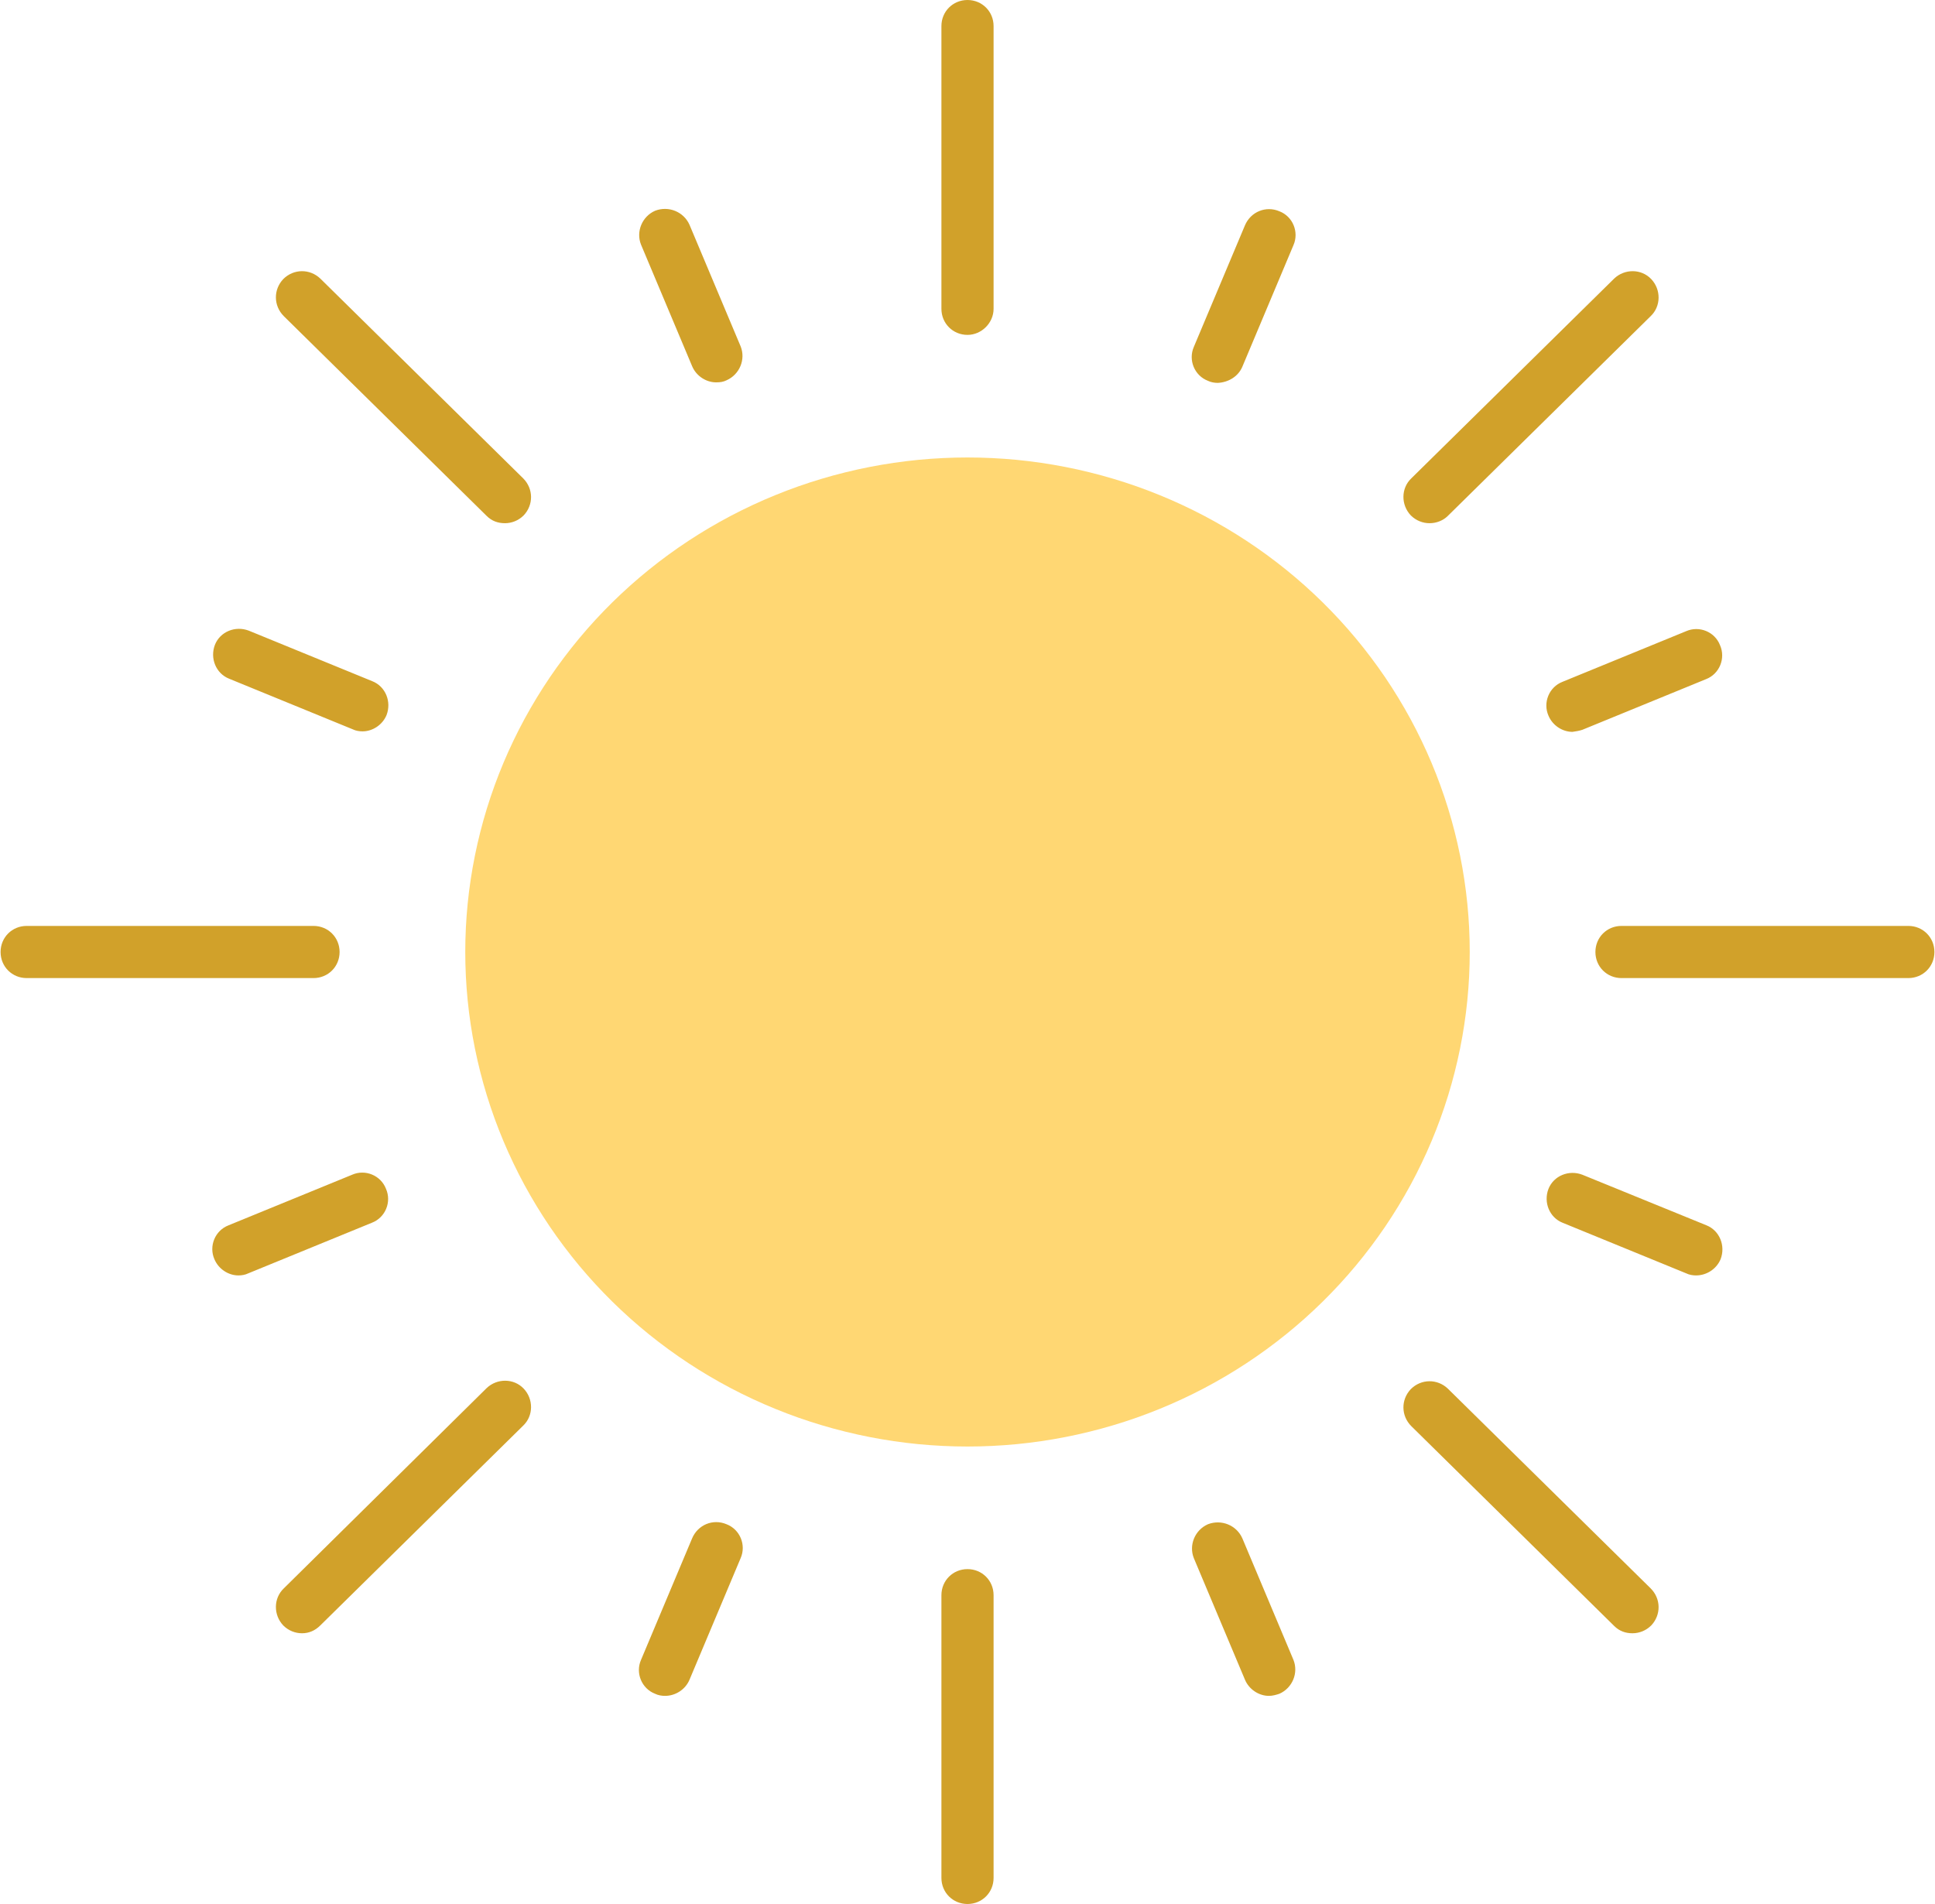 <svg xmlns="http://www.w3.org/2000/svg" xmlns:xlink="http://www.w3.org/1999/xlink" width="500" zoomAndPan="magnify" viewBox="0 0 375 369" height="492" preserveAspectRatio="xMidYMid meet" version="1.0"><path fill="#ffd773" d="M 284.832 184.5 C 284.832 186.07 284.793 187.637 284.715 189.203 C 284.637 190.77 284.52 192.332 284.363 193.895 C 284.207 195.453 284.012 197.012 283.777 198.562 C 283.543 200.113 283.273 201.66 282.961 203.195 C 282.648 204.734 282.301 206.266 281.914 207.785 C 281.527 209.309 281.102 210.82 280.641 212.32 C 280.176 213.82 279.68 215.309 279.141 216.789 C 278.605 218.266 278.031 219.727 277.422 221.176 C 276.812 222.625 276.168 224.059 275.484 225.477 C 274.805 226.895 274.09 228.293 273.34 229.68 C 272.586 231.062 271.801 232.426 270.984 233.77 C 270.164 235.117 269.312 236.441 268.43 237.746 C 267.543 239.051 266.625 240.332 265.676 241.59 C 264.727 242.852 263.75 244.086 262.738 245.301 C 261.727 246.512 260.688 247.699 259.617 248.863 C 258.547 250.023 257.449 251.16 256.324 252.27 C 255.195 253.379 254.043 254.457 252.863 255.512 C 251.684 256.566 250.477 257.59 249.246 258.586 C 248.016 259.578 246.758 260.543 245.48 261.477 C 244.199 262.414 242.898 263.316 241.574 264.188 C 240.25 265.059 238.906 265.898 237.539 266.703 C 236.172 267.512 234.785 268.281 233.383 269.023 C 231.977 269.762 230.555 270.465 229.113 271.137 C 227.676 271.809 226.219 272.441 224.746 273.043 C 223.273 273.645 221.789 274.207 220.289 274.738 C 218.789 275.266 217.277 275.758 215.754 276.211 C 214.23 276.668 212.695 277.086 211.148 277.465 C 209.605 277.848 208.051 278.191 206.488 278.496 C 204.926 278.805 203.355 279.07 201.781 279.301 C 200.207 279.531 198.625 279.723 197.039 279.879 C 195.453 280.031 193.867 280.145 192.277 280.223 C 190.684 280.301 189.094 280.34 187.5 280.34 C 185.906 280.34 184.316 280.301 182.723 280.223 C 181.133 280.145 179.547 280.031 177.961 279.879 C 176.375 279.723 174.793 279.531 173.219 279.301 C 171.645 279.07 170.074 278.805 168.512 278.496 C 166.949 278.191 165.395 277.848 163.852 277.465 C 162.305 277.086 160.77 276.668 159.246 276.211 C 157.723 275.758 156.211 275.266 154.711 274.738 C 153.211 274.207 151.727 273.645 150.254 273.043 C 148.781 272.441 147.324 271.809 145.887 271.137 C 144.445 270.465 143.023 269.762 141.617 269.023 C 140.215 268.281 138.828 267.512 137.461 266.703 C 136.094 265.898 134.75 265.059 133.426 264.188 C 132.102 263.316 130.801 262.414 129.52 261.477 C 128.242 260.543 126.984 259.578 125.754 258.586 C 124.523 257.59 123.316 256.566 122.137 255.512 C 120.957 254.457 119.805 253.379 118.676 252.27 C 117.551 251.16 116.453 250.023 115.383 248.863 C 114.312 247.699 113.273 246.512 112.262 245.301 C 111.25 244.086 110.273 242.852 109.324 241.59 C 108.375 240.332 107.457 239.051 106.57 237.746 C 105.688 236.441 104.836 235.117 104.016 233.77 C 103.199 232.426 102.414 231.062 101.66 229.68 C 100.91 228.293 100.195 226.895 99.516 225.477 C 98.832 224.059 98.188 222.625 97.578 221.176 C 96.969 219.727 96.395 218.266 95.859 216.789 C 95.32 215.309 94.824 213.82 94.359 212.32 C 93.898 210.82 93.473 209.309 93.086 207.785 C 92.699 206.266 92.352 204.734 92.039 203.195 C 91.727 201.66 91.457 200.113 91.223 198.562 C 90.988 197.012 90.793 195.453 90.637 193.895 C 90.48 192.332 90.363 190.77 90.285 189.203 C 90.207 187.637 90.168 186.07 90.168 184.5 C 90.168 182.93 90.207 181.363 90.285 179.797 C 90.363 178.23 90.48 176.668 90.637 175.105 C 90.793 173.547 90.988 171.988 91.223 170.438 C 91.457 168.887 91.727 167.34 92.039 165.805 C 92.352 164.266 92.699 162.734 93.086 161.215 C 93.473 159.691 93.898 158.18 94.359 156.68 C 94.824 155.18 95.32 153.691 95.859 152.211 C 96.395 150.734 96.969 149.273 97.578 147.824 C 98.188 146.375 98.832 144.941 99.516 143.523 C 100.195 142.105 100.91 140.707 101.66 139.32 C 102.414 137.938 103.199 136.574 104.016 135.23 C 104.836 133.883 105.688 132.559 106.57 131.254 C 107.457 129.949 108.375 128.668 109.324 127.41 C 110.273 126.148 111.25 124.914 112.262 123.699 C 113.273 122.488 114.312 121.301 115.383 120.137 C 116.453 118.977 117.551 117.84 118.676 116.73 C 119.805 115.621 120.957 114.543 122.137 113.488 C 123.316 112.434 124.523 111.41 125.754 110.414 C 126.984 109.422 128.242 108.457 129.52 107.52 C 130.801 106.586 132.102 105.684 133.426 104.812 C 134.75 103.941 136.094 103.102 137.461 102.297 C 138.828 101.488 140.215 100.719 141.617 99.977 C 143.023 99.238 144.445 98.535 145.887 97.863 C 147.324 97.191 148.781 96.555 150.254 95.957 C 151.727 95.355 153.211 94.793 154.711 94.262 C 156.211 93.734 157.723 93.242 159.246 92.789 C 160.77 92.332 162.305 91.914 163.852 91.535 C 165.395 91.152 166.949 90.809 168.512 90.504 C 170.074 90.195 171.645 89.93 173.219 89.699 C 174.793 89.469 176.375 89.277 177.961 89.121 C 179.547 88.969 181.133 88.852 182.723 88.777 C 184.316 88.699 185.906 88.66 187.5 88.66 C 189.094 88.66 190.684 88.699 192.277 88.777 C 193.867 88.852 195.453 88.969 197.039 89.121 C 198.625 89.277 200.207 89.469 201.781 89.699 C 203.355 89.93 204.926 90.195 206.488 90.504 C 208.051 90.809 209.605 91.152 211.148 91.535 C 212.695 91.914 214.23 92.332 215.754 92.789 C 217.277 93.242 218.789 93.734 220.289 94.262 C 221.789 94.793 223.273 95.355 224.746 95.957 C 226.219 96.555 227.676 97.191 229.113 97.863 C 230.555 98.535 231.977 99.238 233.383 99.977 C 234.785 100.719 236.172 101.488 237.539 102.297 C 238.906 103.102 240.25 103.941 241.574 104.812 C 242.898 105.684 244.199 106.586 245.48 107.52 C 246.758 108.457 248.016 109.422 249.246 110.414 C 250.477 111.41 251.684 112.434 252.863 113.488 C 254.043 114.543 255.195 115.621 256.324 116.73 C 257.449 117.84 258.547 118.977 259.617 120.137 C 260.688 121.301 261.727 122.488 262.738 123.699 C 263.75 124.914 264.727 126.148 265.676 127.41 C 266.625 128.668 267.543 129.949 268.43 131.254 C 269.312 132.559 270.164 133.883 270.984 135.23 C 271.801 136.574 272.586 137.938 273.34 139.32 C 274.09 140.707 274.805 142.105 275.484 143.523 C 276.168 144.941 276.812 146.375 277.422 147.824 C 278.031 149.273 278.605 150.734 279.141 152.211 C 279.68 153.691 280.176 155.18 280.641 156.68 C 281.102 158.18 281.527 159.691 281.914 161.215 C 282.301 162.734 282.648 164.266 282.961 165.805 C 283.273 167.34 283.543 168.887 283.777 170.438 C 284.012 171.988 284.207 173.547 284.363 175.105 C 284.52 176.668 284.637 178.23 284.715 179.797 C 284.793 181.363 284.832 182.93 284.832 184.5 Z M 284.832 184.5 " fill-opacity="1" fill-rule="nonzero"/><path fill="#d1a12a" d="M 187.5 64.902 C 184.672 64.902 182.445 62.68 182.445 59.848 L 182.445 5.055 C 182.445 2.223 184.672 0 187.5 0 C 190.328 0 192.555 2.223 192.555 5.055 L 192.555 59.848 C 192.555 62.578 190.23 64.902 187.5 64.902 Z M 192.555 363.945 L 192.555 309.152 C 192.555 306.32 190.328 304.098 187.5 304.098 C 184.672 304.098 182.445 306.32 182.445 309.152 L 182.445 363.945 C 182.445 366.777 184.672 369 187.5 369 C 190.328 369 192.555 366.777 192.555 363.945 Z M 65.812 184.5 C 65.812 181.668 63.586 179.445 60.758 179.445 L 5.168 179.445 C 2.34 179.445 0.113 181.668 0.113 184.5 C 0.113 187.332 2.34 189.555 5.168 189.555 L 60.758 189.555 C 63.586 189.555 65.812 187.332 65.812 184.5 Z M 374.887 184.5 C 374.887 181.668 372.66 179.445 369.832 179.445 L 314.242 179.445 C 311.414 179.445 309.188 181.668 309.188 184.5 C 309.188 187.332 311.414 189.555 314.242 189.555 L 369.832 189.555 C 372.66 189.555 374.887 187.332 374.887 184.5 Z M 101.488 99.883 C 103.41 97.859 103.41 94.727 101.387 92.703 L 62.07 53.984 C 60.051 52.062 56.918 52.062 54.895 54.086 C 52.977 56.109 52.977 59.242 54.996 61.266 L 94.312 99.984 C 95.324 100.996 96.535 101.398 97.852 101.398 C 99.164 101.398 100.477 100.895 101.488 99.883 Z M 320.004 315.016 C 321.926 312.992 321.926 309.859 319.902 307.836 L 280.586 269.117 C 278.566 267.195 275.43 267.195 273.41 269.219 C 271.488 271.242 271.488 274.375 273.512 276.395 L 312.828 315.117 C 313.84 316.125 315.051 316.531 316.363 316.531 C 317.68 316.531 318.992 316.027 320.004 315.016 Z M 62.07 315.016 L 101.387 276.297 C 103.41 274.375 103.41 271.141 101.488 269.117 C 99.57 267.094 96.336 267.094 94.312 269.016 L 54.996 307.836 C 52.977 309.758 52.977 312.992 54.895 315.016 C 55.906 316.027 57.219 316.531 58.535 316.531 C 59.848 316.531 61.062 316.027 62.07 315.016 Z M 280.586 99.984 L 319.902 61.266 C 321.926 59.344 321.926 56.109 320.004 54.086 C 318.082 52.062 314.848 52.062 312.828 53.984 L 273.512 92.703 C 271.488 94.625 271.488 97.859 273.41 99.883 C 274.422 100.895 275.734 101.398 277.047 101.398 C 278.363 101.398 279.676 100.895 280.586 99.984 Z M 140.805 73.699 C 143.332 72.586 144.547 69.656 143.535 67.129 L 133.629 43.574 C 132.516 41.047 129.586 39.832 126.957 40.844 C 124.434 41.953 123.219 44.887 124.23 47.414 L 134.133 70.969 C 134.941 72.891 136.863 74.102 138.785 74.102 C 139.594 74.102 140.199 74.004 140.805 73.699 Z M 247.941 328.258 C 250.469 327.145 251.68 324.215 250.668 321.688 L 240.766 298.133 C 239.652 295.605 236.723 294.391 234.094 295.402 C 231.566 296.516 230.355 299.445 231.363 301.973 L 241.27 325.527 C 242.078 327.449 244 328.664 245.918 328.664 C 246.625 328.664 247.332 328.461 247.941 328.258 Z M 48.125 246.773 L 72.078 236.969 C 74.707 235.957 75.918 232.926 74.805 230.398 C 73.797 227.77 70.762 226.555 68.238 227.668 L 44.281 237.473 C 41.656 238.484 40.441 241.52 41.555 244.047 C 42.363 245.965 44.281 247.18 46.203 247.18 C 46.809 247.18 47.516 247.078 48.125 246.773 Z M 306.664 141.434 L 330.617 131.625 C 333.242 130.617 334.457 127.582 333.344 125.055 C 332.336 122.426 329.301 121.215 326.773 122.324 L 302.82 132.133 C 300.195 133.145 298.98 136.176 300.094 138.703 C 300.902 140.625 302.82 141.836 304.742 141.836 C 305.449 141.738 306.055 141.637 306.664 141.434 Z M 240.766 71.07 L 250.668 47.516 C 251.781 44.988 250.566 41.953 247.941 40.945 C 245.312 39.832 242.383 41.047 241.27 43.672 L 231.363 67.23 C 230.254 69.758 231.465 72.789 234.094 73.801 C 234.699 74.102 235.406 74.203 236.016 74.203 C 238.035 74.102 239.957 72.992 240.766 71.07 Z M 133.629 325.527 L 143.535 301.973 C 144.645 299.445 143.434 296.414 140.805 295.402 C 138.176 294.289 135.246 295.504 134.133 298.133 L 124.23 321.688 C 123.117 324.215 124.332 327.246 126.957 328.258 C 127.566 328.562 128.273 328.664 128.879 328.664 C 130.902 328.664 132.82 327.449 133.629 325.527 Z M 74.906 138.602 C 75.918 135.973 74.707 133.043 72.18 132.031 L 48.227 122.227 C 45.598 121.215 42.664 122.426 41.656 124.953 C 40.645 127.582 41.855 130.516 44.383 131.527 L 68.336 141.332 C 68.945 141.637 69.652 141.738 70.258 141.738 C 72.18 141.738 74.098 140.523 74.906 138.602 Z M 333.445 244.047 C 334.457 241.418 333.242 238.484 330.719 237.473 L 306.664 227.668 C 304.035 226.656 301.102 227.871 300.094 230.398 C 299.082 233.027 300.293 235.957 302.82 236.969 L 326.773 246.773 C 327.383 247.078 328.09 247.18 328.695 247.18 C 330.719 247.18 332.637 245.965 333.445 244.047 Z M 333.445 244.047 " fill-opacity="1" fill-rule="nonzero"/></svg>